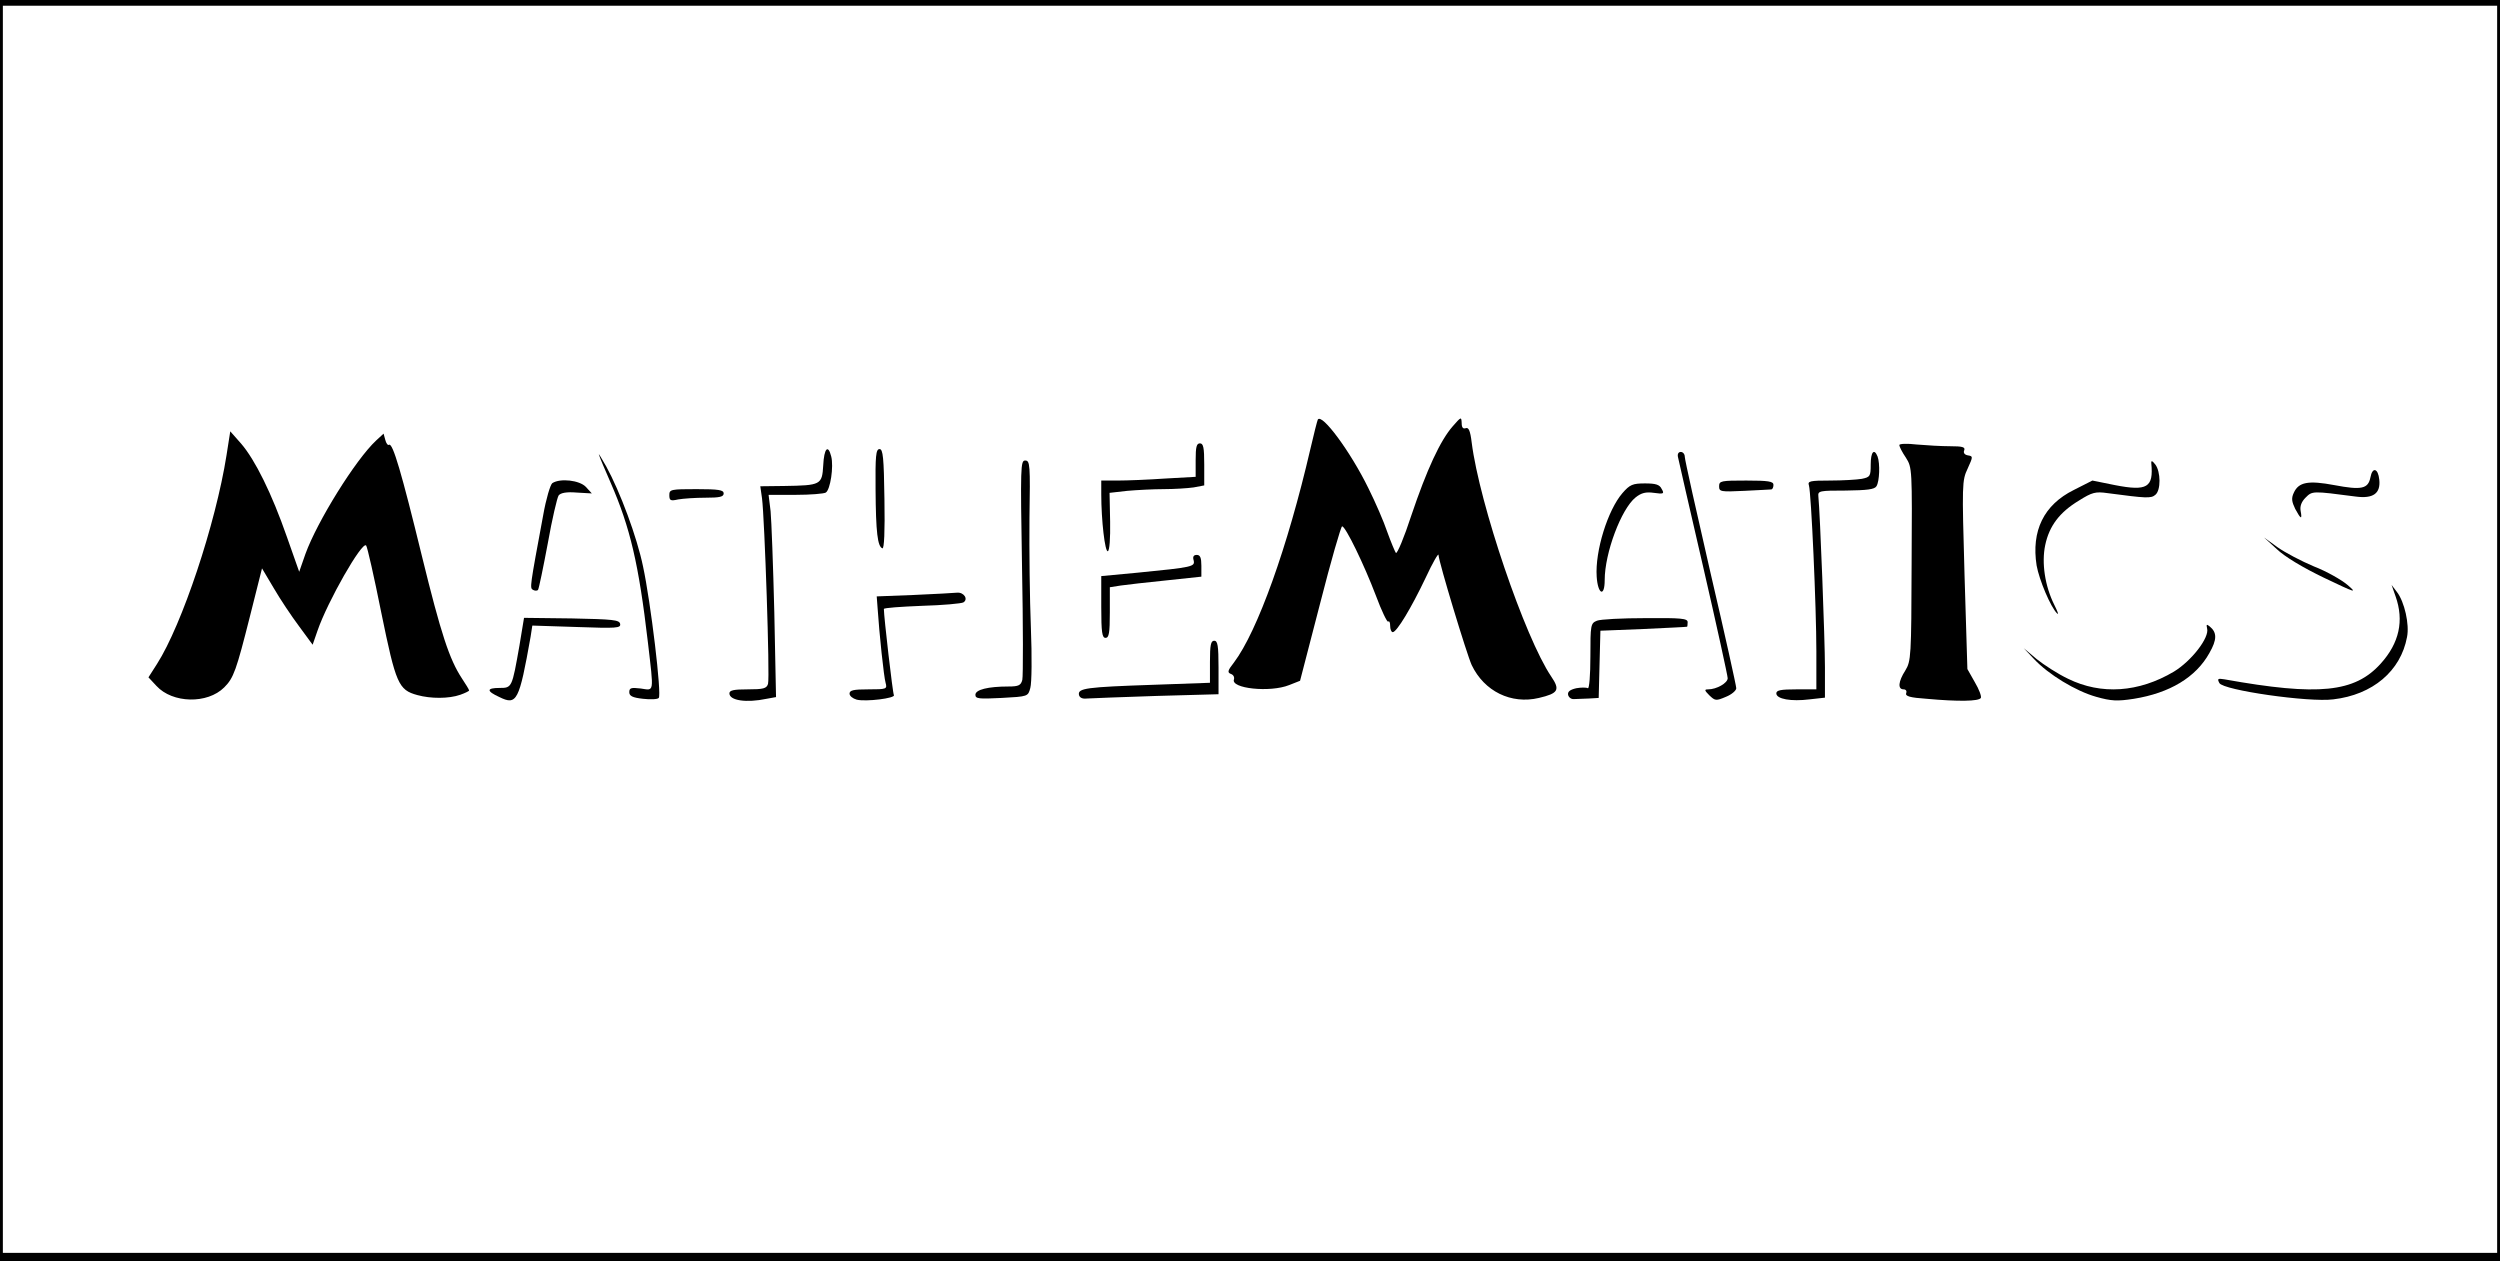 <?xml version="1.0" standalone="no"?>
<!DOCTYPE svg PUBLIC "-//W3C//DTD SVG 20010904//EN"
 "http://www.w3.org/TR/2001/REC-SVG-20010904/DTD/svg10.dtd">
<svg version="1.0" xmlns="http://www.w3.org/2000/svg"
 width="874pt" height="441pt" viewBox="0 0 874 441"
 preserveAspectRatio="xMidYMid meet">

<g transform="translate(0,441) scale(0.1,-0.1)"
fill="#000000" stroke="none">
<path d="M0 2205 l0 -2205 4370 0 4370 0 0 2205 0 2205 -4370 0 -4370 0 0
-2205z m8730 5 l0 -2180 -4360 0 -4360 0 0 2180 0 2180 4360 0 4360 0 0 -2180z"/>
<path d="M4607 2943 c-2 -4 -14 -51 -26 -103 -80 -345 -185 -637 -267 -746
-22 -28 -24 -35 -11 -40 9 -3 13 -11 11 -19 -13 -32 126 -47 193 -20 l38 15
70 270 c38 149 73 270 77 270 12 0 77 -134 118 -242 20 -54 40 -95 43 -91 4 3
7 -3 7 -15 0 -12 4 -22 9 -22 14 0 65 85 115 190 24 52 45 88 45 80 1 -25 99
-348 116 -385 44 -92 138 -138 235 -115 68 16 75 28 43 75 -92 136 -251 604
-278 818 -5 42 -11 54 -21 50 -9 -3 -14 2 -14 18 -1 23 -2 22 -31 -11 -44 -50
-91 -152 -145 -312 -25 -77 -50 -136 -54 -131 -3 4 -17 37 -30 73 -12 36 -42
105 -66 153 -62 127 -163 264 -177 240z"/>
<path d="M792 2819 c-38 -241 -156 -594 -243 -730 l-30 -47 28 -30 c56 -61
178 -64 237 -5 33 33 42 59 90 249 l42 167 41 -69 c22 -38 62 -98 89 -134 l47
-64 17 49 c35 102 156 314 170 298 4 -4 28 -110 53 -235 51 -249 60 -270 126
-288 47 -13 110 -13 150 1 17 6 31 13 31 15 0 3 -11 21 -25 42 -44 67 -73 155
-140 428 -71 291 -102 397 -115 389 -4 -3 -10 5 -13 17 l-6 22 -26 -24 c-72
-67 -206 -283 -247 -396 l-22 -63 -43 122 c-53 152 -111 269 -160 326 l-38 43
-13 -83z"/>
<path d="M4180 2802 l0 -59 -107 -6 c-58 -4 -132 -7 -165 -7 l-58 0 0 -48 c0
-91 13 -203 23 -199 6 2 9 45 8 103 l-2 101 62 7 c34 3 92 6 128 6 36 0 83 3
104 6 l37 7 0 73 c0 59 -3 74 -15 74 -12 0 -15 -13 -15 -58z"/>
<path d="M6640 2854 c0 -5 10 -25 23 -44 22 -35 22 -38 20 -372 -1 -324 -2
-339 -22 -372 -25 -39 -27 -66 -6 -66 8 0 12 -6 9 -13 -4 -11 13 -16 72 -20
110 -10 182 -9 189 3 3 5 -6 30 -21 55 l-26 46 -10 329 c-9 318 -9 330 11 372
19 42 19 43 1 46 -12 2 -17 9 -13 18 4 11 -6 14 -49 14 -30 0 -83 3 -117 6
-34 4 -61 3 -61 -2z"/>
<path d="M2878 2783 c-4 -68 -8 -70 -137 -72 l-83 -1 6 -42 c9 -68 28 -627 21
-649 -5 -16 -16 -19 -71 -19 -48 0 -64 -3 -64 -14 0 -25 59 -34 130 -19 l33 6
-6 296 c-4 163 -10 322 -13 354 l-7 57 94 0 c52 0 100 4 106 8 16 10 28 91 19
126 -11 44 -25 29 -28 -31z"/>
<path d="M3061 2698 c1 -149 7 -199 24 -205 6 -2 9 58 7 172 -2 145 -5 175
-17 175 -13 0 -15 -24 -14 -142z"/>
<path d="M2094 2820 c2 -8 21 -52 41 -98 68 -156 98 -283 130 -557 21 -181 23
-169 -25 -162 -34 4 -40 2 -40 -13 0 -13 11 -19 48 -23 26 -3 51 -2 55 3 11
10 -28 335 -55 460 -21 102 -80 261 -129 350 -17 30 -28 48 -25 40z"/>
<path d="M5866 2813 c2 -10 42 -185 89 -388 47 -204 85 -378 85 -386 0 -17
-39 -39 -68 -39 -14 0 -14 -3 4 -21 20 -19 23 -20 58 -5 20 8 36 22 36 30 0 8
-40 189 -90 403 -49 213 -90 396 -90 406 0 9 -6 17 -14 17 -8 0 -12 -7 -10
-17z"/>
<path d="M6540 2786 c0 -41 -2 -44 -31 -50 -17 -3 -67 -6 -111 -6 -71 0 -79
-2 -74 -17 8 -26 26 -426 26 -580 l0 -133 -70 0 c-54 0 -70 -3 -70 -14 0 -20
52 -29 116 -21 l54 6 0 107 c0 92 -17 539 -23 597 -2 19 4 20 96 20 75 1 100
4 107 15 11 17 13 80 4 104 -12 30 -24 16 -24 -28z"/>
<path d="M3573 2428 c4 -205 4 -383 1 -395 -5 -19 -13 -23 -48 -23 -72 0 -116
-11 -116 -29 0 -14 12 -15 92 -11 92 5 92 5 100 35 5 17 6 110 2 210 -4 99 -6
271 -5 383 3 188 2 202 -15 202 -16 0 -17 -20 -11 -372z"/>
<path d="M7521 2790 c8 -84 -14 -98 -127 -76 l-79 16 -65 -33 c-105 -52 -149
-143 -130 -264 9 -50 49 -146 72 -168 6 -5 1 8 -10 30 -33 66 -45 147 -32 209
14 67 50 115 118 156 46 29 58 32 100 26 136 -18 152 -19 167 -6 20 16 19 81
0 106 -11 14 -15 15 -14 4z"/>
<path d="M8287 2741 c-8 -40 -31 -45 -126 -27 -91 17 -125 11 -142 -27 -9 -19
-7 -31 5 -56 20 -37 25 -39 19 -7 -3 16 3 32 17 46 24 24 23 24 176 4 61 -8
87 11 82 59 -4 40 -24 46 -31 8z"/>
<path d="M1931 2721 c-7 -5 -22 -55 -32 -112 -47 -253 -47 -254 -36 -261 7 -4
15 -4 18 0 3 4 18 77 34 162 15 85 33 161 38 168 7 9 28 13 63 10 l53 -3 -21
23 c-22 23 -89 31 -117 13z"/>
<path d="M6010 2710 c0 -19 5 -20 88 -16 48 2 90 5 95 5 4 1 7 8 7 16 0 12
-17 15 -95 15 -88 0 -95 -1 -95 -20z"/>
<path d="M5672 2686 c-51 -59 -96 -202 -90 -292 4 -62 28 -73 28 -12 0 95 58
249 108 289 20 16 36 20 64 16 35 -5 37 -3 27 14 -7 15 -21 19 -58 19 -43 0
-53 -4 -79 -34z"/>
<path d="M2340 2679 c0 -19 4 -21 31 -15 17 3 60 6 95 6 50 0 64 3 64 15 0 12
-17 15 -95 15 -90 0 -95 -1 -95 -21z"/>
<path d="M7960 2490 c27 -26 92 -65 165 -100 111 -53 117 -55 82 -25 -21 18
-74 48 -118 65 -43 18 -100 48 -127 67 l-47 34 45 -41z"/>
<path d="M4173 2451 c5 -22 -2 -24 -195 -43 l-128 -12 0 -108 c0 -89 3 -108
15 -108 12 0 15 17 15 89 l0 88 38 6 c20 3 92 11 160 18 l122 13 0 38 c0 28
-4 38 -16 38 -11 0 -15 -6 -11 -19z"/>
<path d="M8375 2325 c30 -85 13 -163 -52 -235 -91 -101 -217 -114 -546 -55
-24 4 -26 2 -18 -13 13 -25 313 -68 398 -57 138 16 236 99 258 218 9 44 -9
123 -35 157 l-19 25 14 -40z"/>
<path d="M3195 2330 l-130 -5 3 -40 c6 -91 22 -242 28 -262 6 -22 4 -23 -60
-23 -52 0 -66 -3 -66 -15 0 -8 11 -17 25 -21 32 -8 137 5 130 16 -4 6 -35 274
-35 301 0 4 60 8 133 11 73 2 138 8 145 12 18 11 2 36 -22 34 -11 -1 -79 -5
-151 -8z"/>
<path d="M1816 2153 c-26 -147 -26 -148 -69 -148 -47 0 -47 -11 -1 -32 61 -30
69 -14 109 211 l6 39 155 -5 c140 -5 155 -4 152 11 -3 14 -25 16 -169 19
l-167 2 -16 -97z"/>
<path d="M5583 2240 c-22 -9 -23 -14 -23 -125 0 -66 -4 -114 -9 -111 -5 3 -23
3 -40 0 -22 -5 -31 -12 -29 -23 2 -9 11 -16 21 -15 9 0 33 1 52 2 l34 2 3 118
3 117 150 6 c83 4 151 7 153 8 1 0 2 8 2 16 0 13 -23 15 -147 14 -82 0 -158
-4 -170 -9z"/>
<path d="M7716 2213 c9 -32 -55 -114 -116 -151 -123 -73 -254 -82 -370 -25
-36 17 -85 49 -110 69 l-45 38 35 -37 c51 -55 147 -113 218 -133 53 -15 74
-16 132 -7 125 20 217 75 264 160 27 47 27 72 1 93 -11 9 -12 7 -9 -7z"/>
<path d="M4230 2096 l0 -73 -197 -7 c-236 -8 -265 -12 -261 -35 2 -10 12 -15
28 -13 14 1 123 5 243 9 l217 6 0 93 c0 77 -3 94 -15 94 -12 0 -15 -15 -15
-74z"/>
</g>
</svg>
